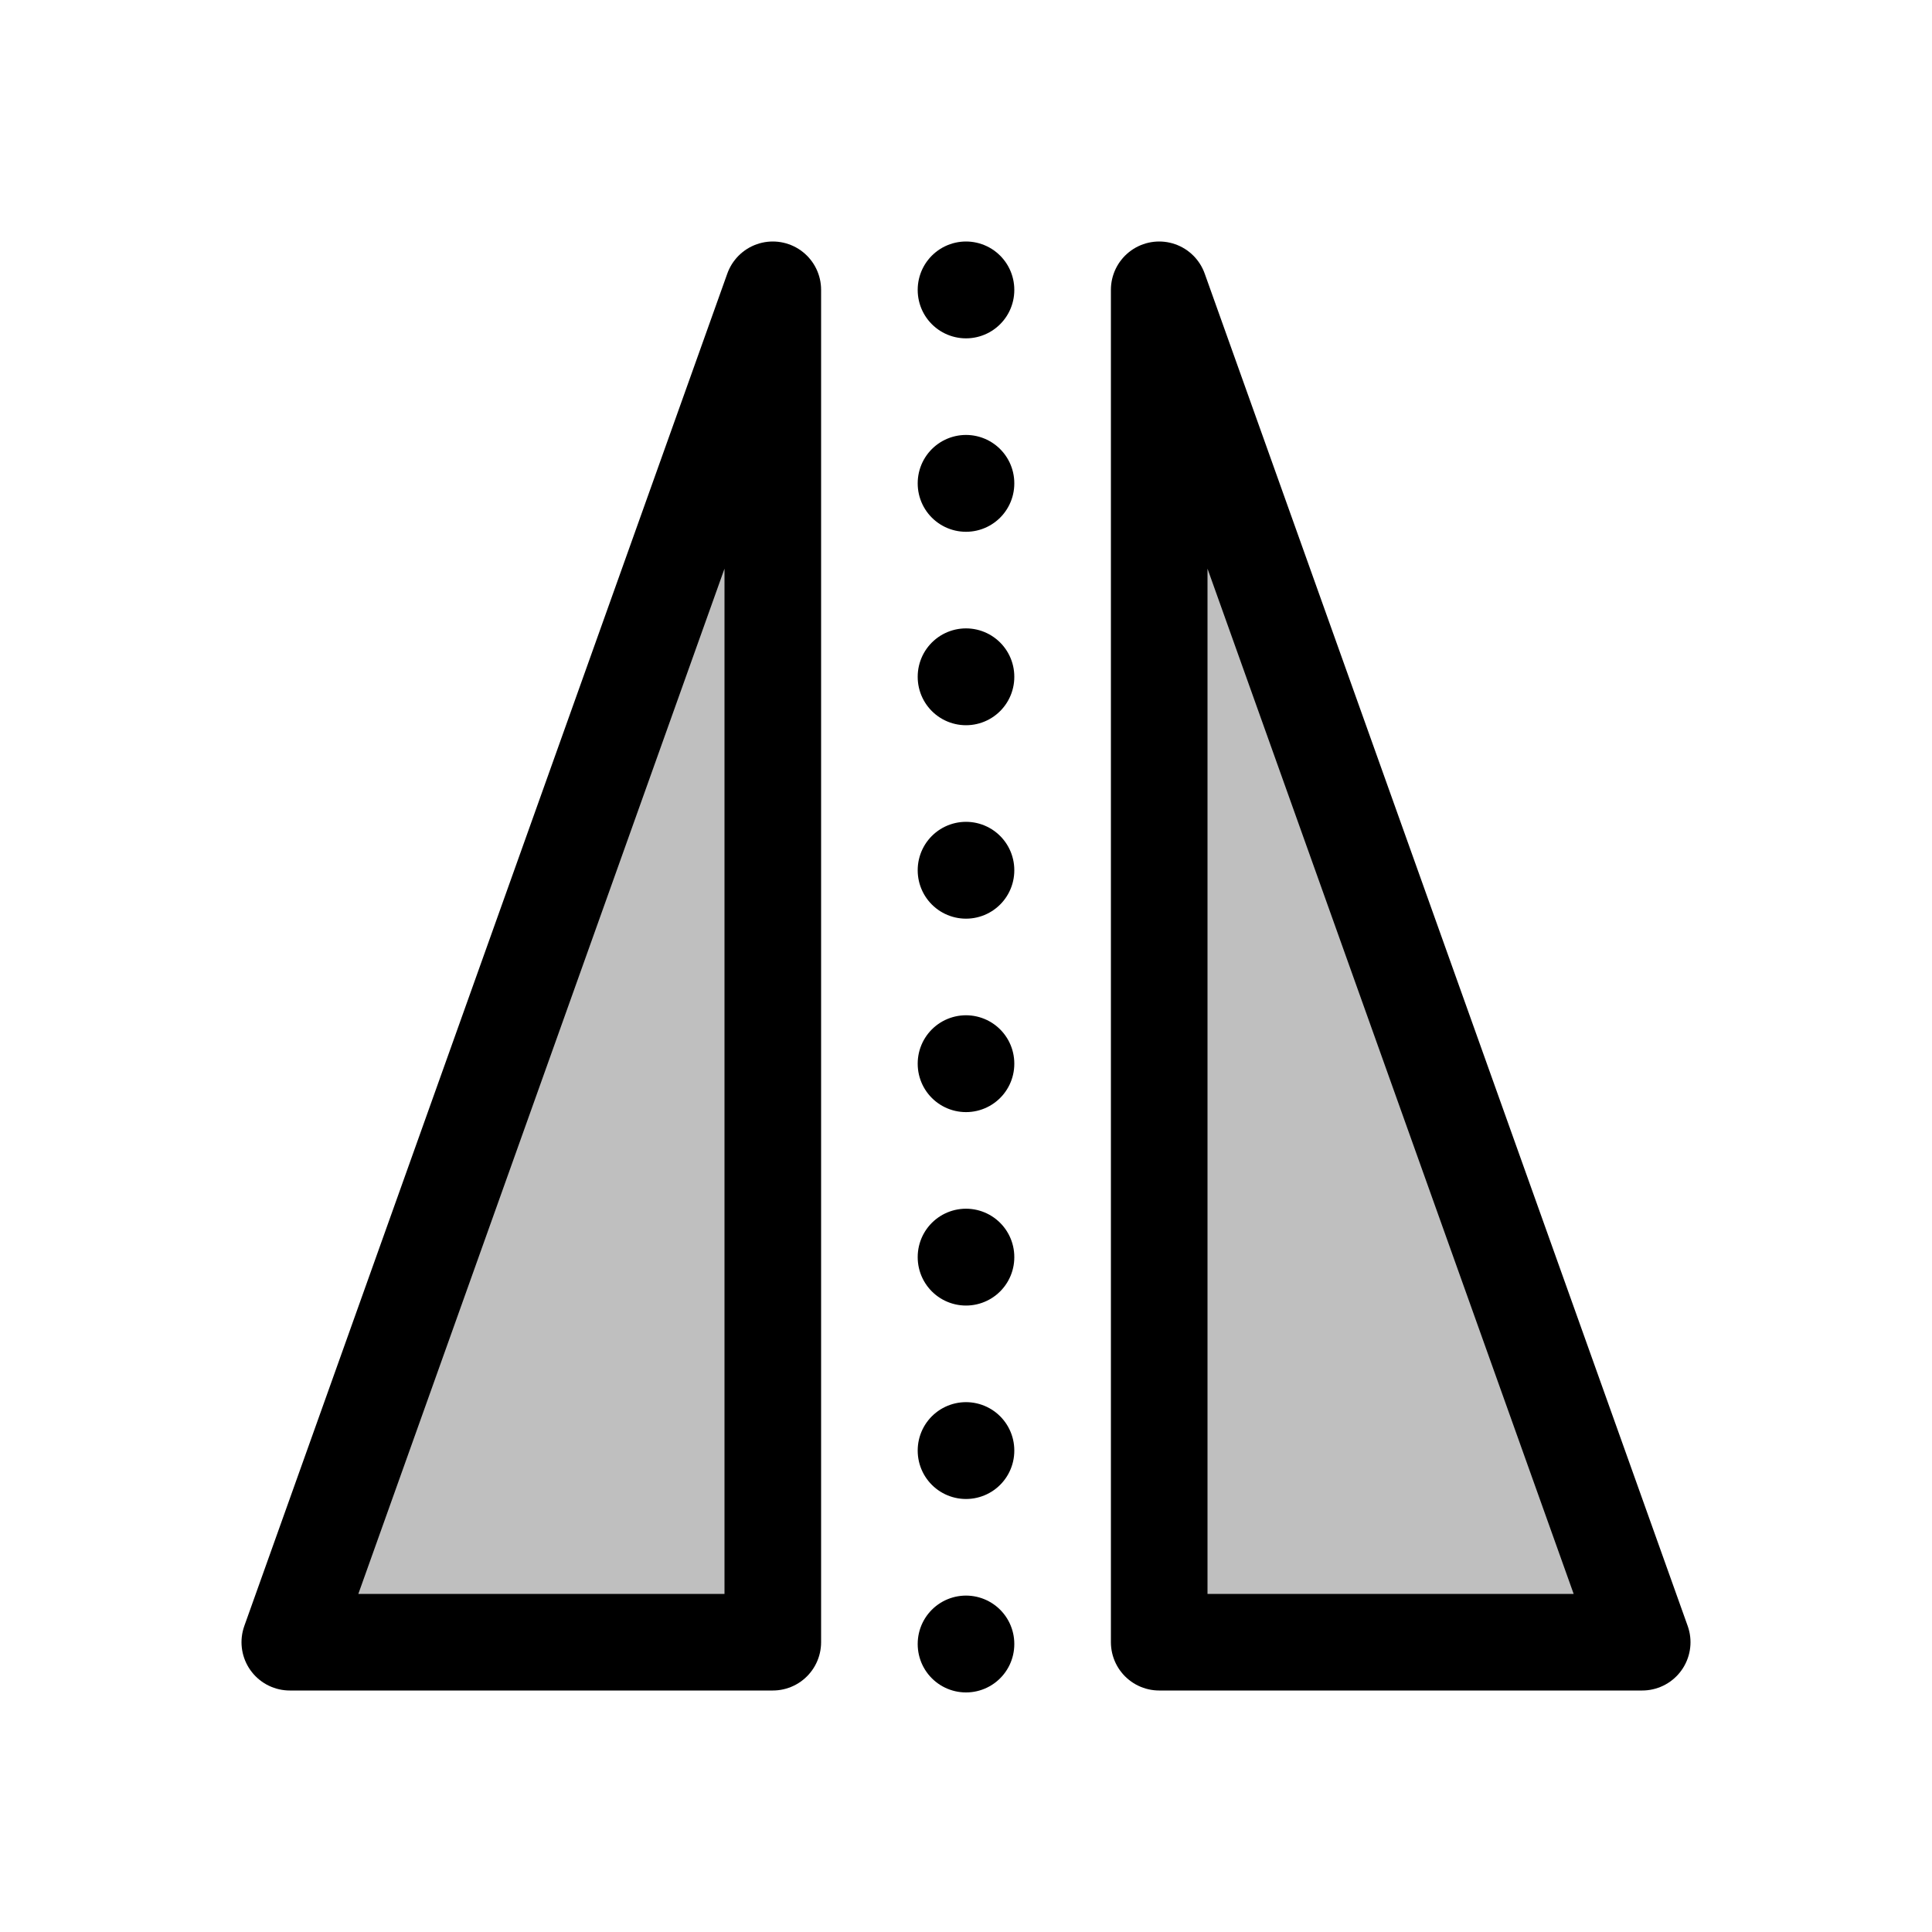 <svg viewBox="0 0 80 80" fill="none">
  <path d="M32 12V68H12L32 12Z" fill="currentColor" fill-opacity="0.25" stroke="currentColor" stroke-width="4" stroke-linecap="round" stroke-linejoin="round" />
  <path d="M48 12V68H68L48 12Z" fill="currentColor" fill-opacity="0.25" stroke="currentColor" stroke-width="4" stroke-linecap="round" stroke-linejoin="round" />
  <path d="M40 12V68.1" stroke="currentColor" stroke-width="4" stroke-linecap="round" stroke-linejoin="round" stroke-dasharray="0.01 8" />
</svg>